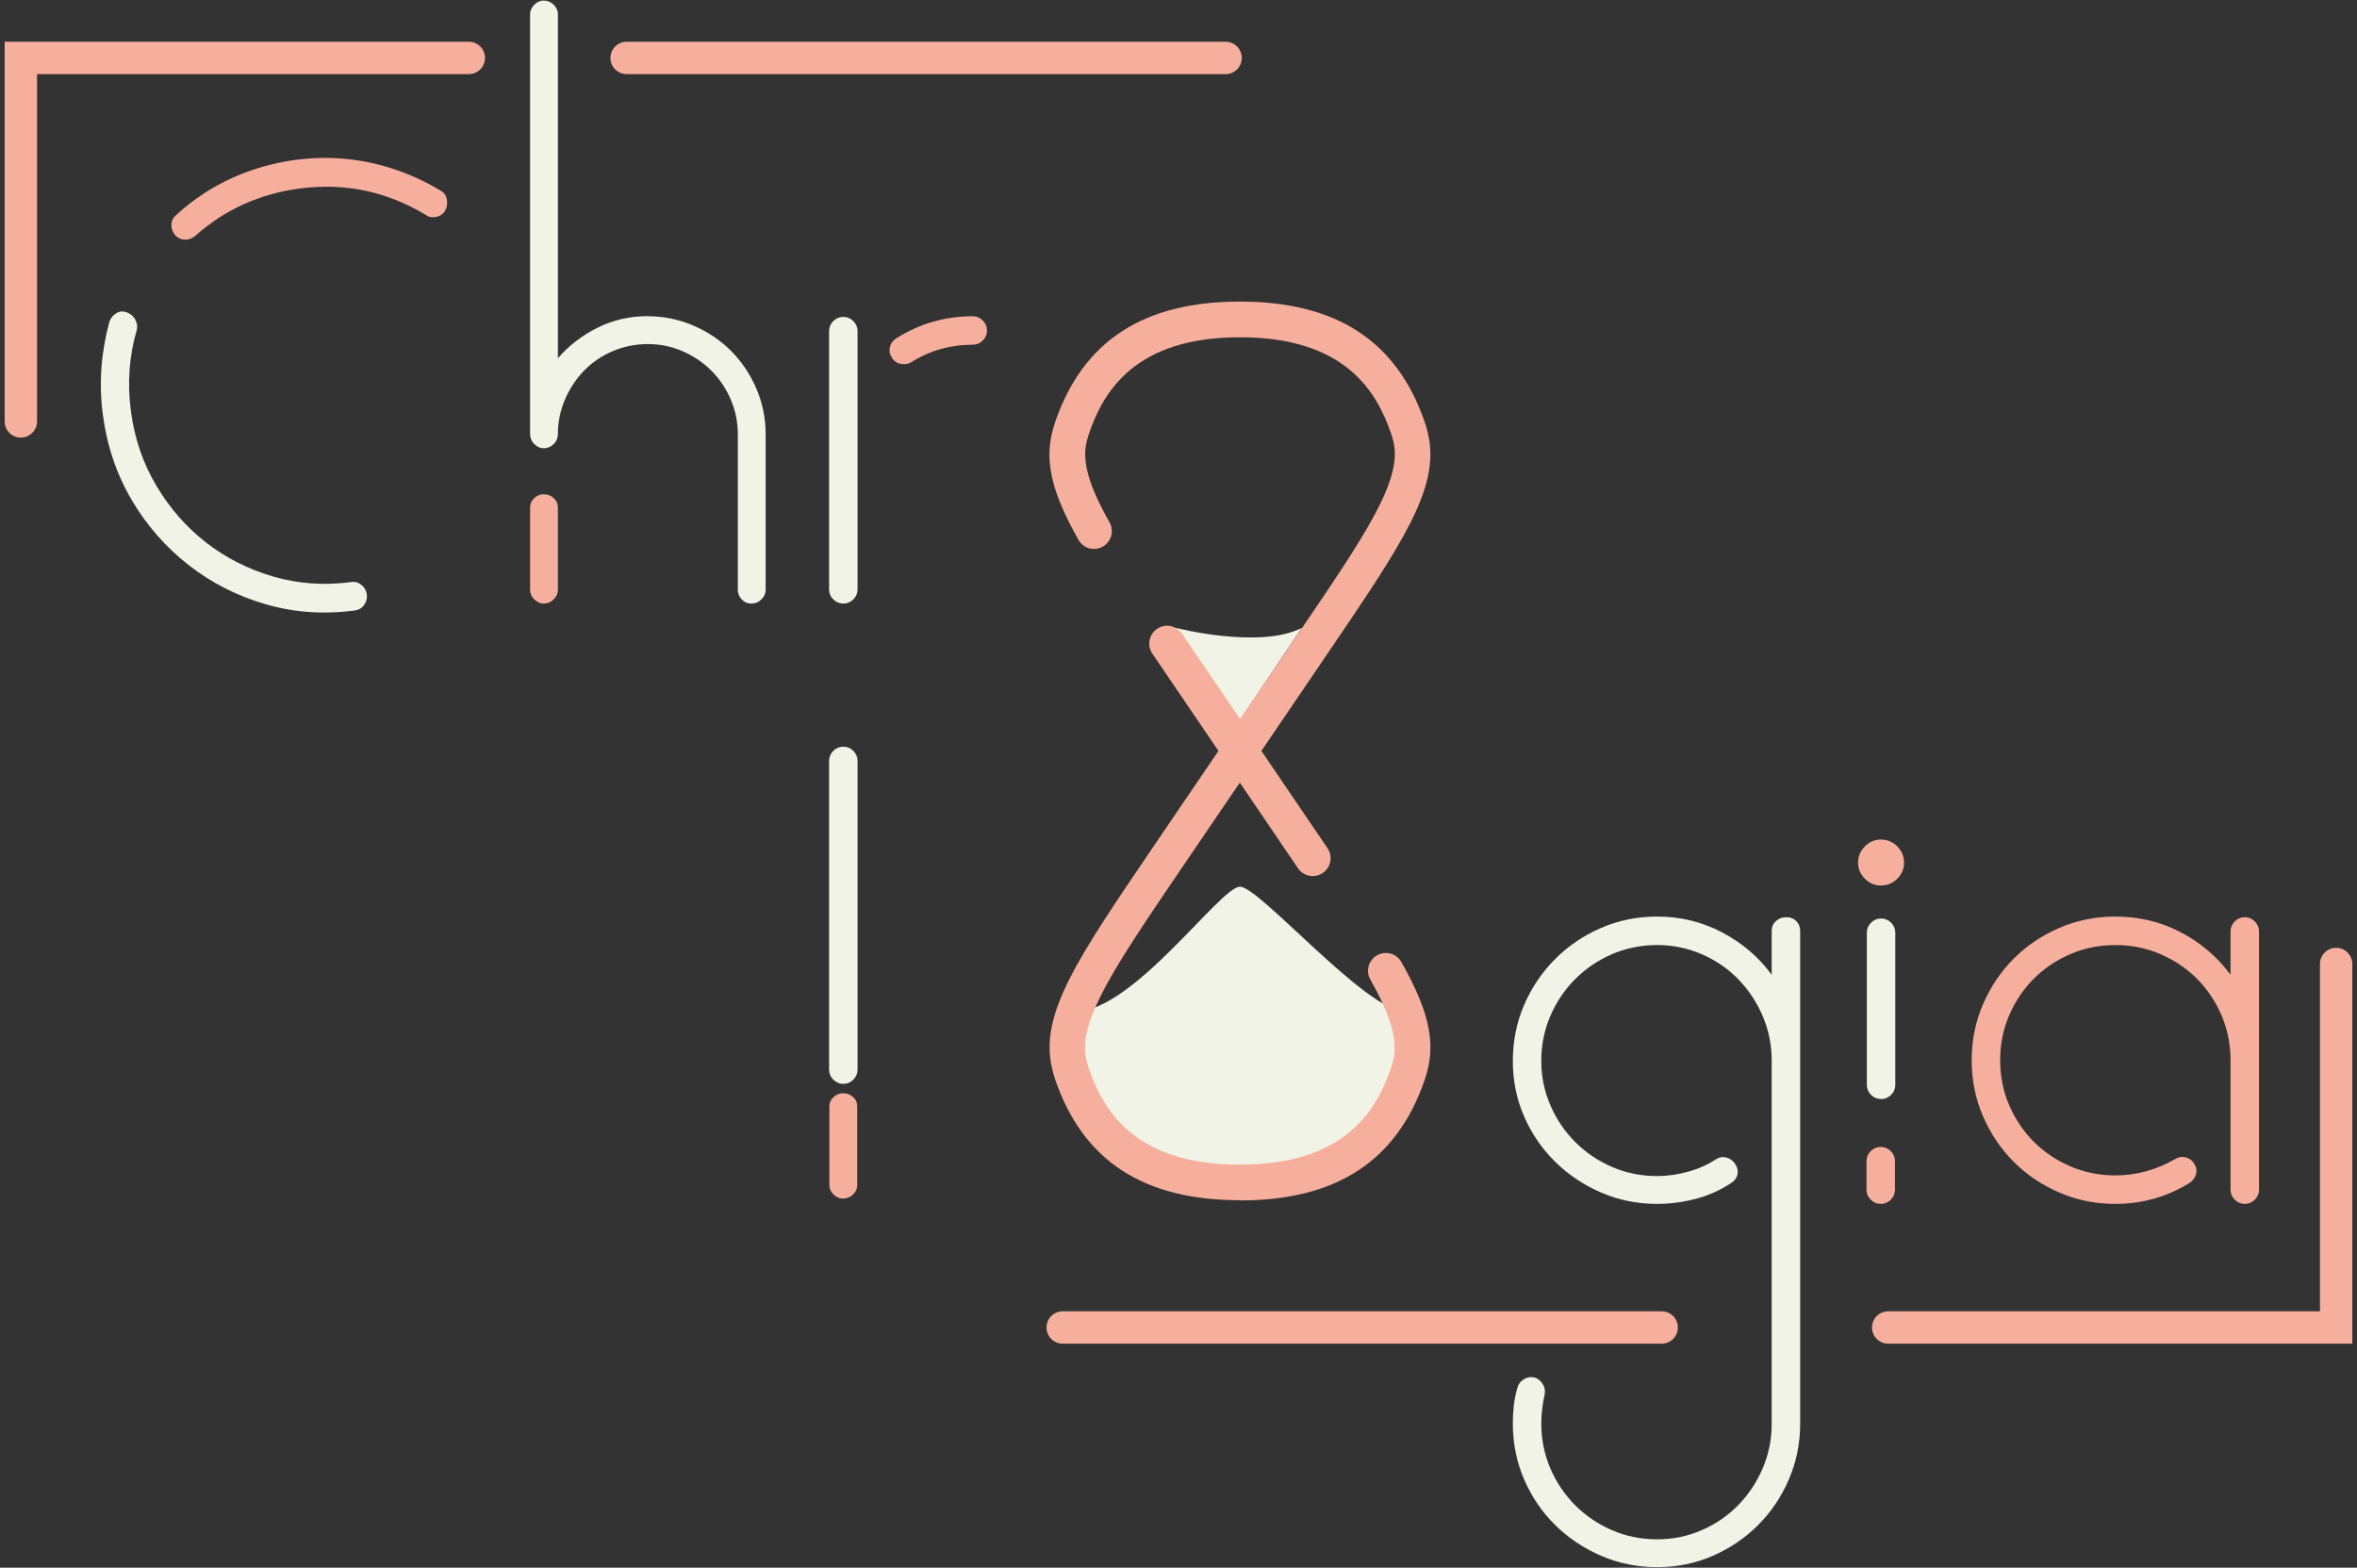 <svg width="418" height="278" viewBox="0 0 418 278" fill="none" xmlns="http://www.w3.org/2000/svg">
<rect x="0" y="0" width="418" height="278" fill="#333333" stroke="none"/>
<path d="M190.531 179.442C190.531 179.442 188.025 209.66 219.894 209.66C251.763 209.66 249.238 179.384 249.238 179.384C242.294 179.384 223.395 157.236 219.894 157.236C216.393 157.236 200.975 179.422 190.531 179.422V179.442Z" fill="#F1F3E6"/>
<path d="M208.512 111.334C208.512 111.334 223.375 115.179 230.893 111.334C223.356 122.561 219.894 127.649 219.894 127.649L208.512 111.334Z" fill="#F1F3E6"/>
<path d="M219.913 212.835C202.831 212.835 192.138 205.874 187.183 191.587C186.916 190.822 186.686 190.018 186.514 189.196C184.429 179.748 191.086 169.936 204.361 150.409L216.087 133.157L204.361 115.906C203.386 114.471 203.749 112.501 205.203 111.507C206.638 110.531 208.608 110.895 209.603 112.348L219.932 127.534L230.243 112.348C242.122 94.886 248.645 85.266 247.153 78.476C247.019 77.903 246.866 77.329 246.674 76.812C244.149 69.506 238.621 59.809 219.913 59.809C201.205 59.809 195.677 69.506 193.152 76.812C192.96 77.348 192.807 77.922 192.673 78.495C191.908 81.957 193.133 86.184 196.767 92.629C197.628 94.159 197.092 96.072 195.562 96.933C194.032 97.793 192.119 97.258 191.258 95.728C186.724 87.695 185.347 82.32 186.495 77.118C186.667 76.296 186.897 75.493 187.164 74.728C192.119 60.421 202.831 53.479 219.894 53.479C236.957 53.479 247.669 60.441 252.624 74.728C252.891 75.493 253.121 76.296 253.293 77.118C255.378 86.567 248.702 96.359 235.427 115.906L223.701 133.157L235.427 150.409C236.402 151.862 236.039 153.813 234.585 154.808C233.15 155.783 231.18 155.42 230.185 153.966L219.875 138.78L209.545 153.966C197.685 171.428 191.143 181.048 192.635 187.838C192.769 188.412 192.922 188.966 193.113 189.521C195.638 196.827 201.167 206.524 219.875 206.524C238.583 206.524 244.111 196.827 246.636 189.521C246.827 188.985 246.981 188.431 247.114 187.838C247.88 184.376 246.655 180.149 243.021 173.704C242.16 172.174 242.696 170.261 244.226 169.401C245.737 168.54 247.669 169.075 248.53 170.605C253.064 178.638 254.441 184.013 253.293 189.215C253.121 190.037 252.891 190.822 252.624 191.606C247.669 205.912 236.957 212.874 219.894 212.874L219.913 212.835Z" fill="#F7AF9D"/>
<path d="M3.699 77.597C2.111 77.597 0.829 76.315 0.829 74.728V7.405H83.141C84.729 7.405 86.01 8.686 86.01 10.274C86.01 11.861 84.729 13.142 83.141 13.142H6.568V74.728C6.568 76.315 5.286 77.597 3.699 77.597Z" fill="#F7AF9D"/>
<path d="M417.171 238.273H334.859C333.271 238.273 331.99 236.991 331.99 235.404C331.99 233.816 333.271 232.535 334.859 232.535H411.432V170.95C411.432 169.362 412.714 168.081 414.301 168.081C415.889 168.081 417.171 169.362 417.171 170.95V238.273Z" fill="#F7AF9D"/>
<path d="M294.688 238.273H188.465C186.877 238.273 185.596 236.991 185.596 235.404C185.596 233.816 186.877 232.535 188.465 232.535H294.688C296.276 232.535 297.557 233.816 297.557 235.404C297.557 236.991 296.276 238.273 294.688 238.273Z" fill="#F7AF9D"/>
<path d="M217.35 13.142H111.127C109.539 13.142 108.257 11.861 108.257 10.274C108.257 8.686 109.539 7.405 111.127 7.405H217.35C218.937 7.405 220.219 8.686 220.219 10.274C220.219 11.861 218.937 13.142 217.35 13.142Z" fill="#F7AF9D"/>
<path d="M62.291 103.206C62.979 103.11 63.591 103.302 64.127 103.742C64.663 104.181 64.969 104.774 65.064 105.463C65.141 106.094 64.988 106.687 64.586 107.261C64.184 107.834 63.649 108.16 62.941 108.255C57.451 108.982 52.191 108.619 47.16 107.165C42.129 105.711 37.576 103.416 33.502 100.241C29.427 97.067 26.041 93.222 23.363 88.67C20.685 84.118 18.964 79.069 18.237 73.504C17.51 67.938 17.912 62.64 19.384 57.094C19.614 56.424 20.016 55.908 20.59 55.563C21.163 55.2 21.795 55.143 22.445 55.372C23.095 55.602 23.612 56.023 23.956 56.615C24.301 57.208 24.415 57.84 24.262 58.49C22.904 63.137 22.56 67.919 23.21 72.853C23.861 77.788 25.353 82.129 27.725 86.127C30.097 90.124 33.042 93.471 36.543 96.206C40.044 98.922 44.003 100.93 48.422 102.231C52.841 103.512 57.451 103.856 62.233 103.225L62.291 103.206Z" fill="#F1F3E6"/>
<path d="M114.895 56.08C117.726 56.08 120.423 56.635 122.987 57.744C125.55 58.853 127.769 60.345 129.644 62.219C131.518 64.094 133.01 66.312 134.12 68.875C135.229 71.438 135.784 74.135 135.784 76.965V104.621C135.784 105.233 135.535 105.788 135.038 106.285C134.541 106.782 133.948 107.031 133.259 107.031C132.57 107.031 131.996 106.782 131.537 106.285C131.078 105.788 130.849 105.233 130.849 104.621V76.965C130.849 74.823 130.428 72.777 129.586 70.826C128.745 68.875 127.597 67.173 126.143 65.719C124.689 64.266 122.987 63.118 121.036 62.277C119.084 61.435 117.038 61.014 114.895 61.014C112.753 61.014 110.591 61.435 108.64 62.277C106.689 63.118 105.006 64.266 103.59 65.719C102.174 67.173 101.046 68.875 100.204 70.826C99.362 72.777 98.942 74.823 98.942 76.965C98.942 77.654 98.693 78.247 98.196 78.744C97.698 79.241 97.105 79.49 96.417 79.49C95.805 79.49 95.25 79.241 94.752 78.744C94.255 78.247 94.006 77.654 94.006 76.965V2.508C94.006 1.896 94.255 1.342 94.752 0.844C95.25 0.347 95.805 0.099 96.417 0.099C97.105 0.099 97.698 0.347 98.196 0.844C98.693 1.342 98.942 1.896 98.942 2.508V63.52C100.855 61.301 103.188 59.503 105.943 58.126C108.697 56.749 111.682 56.061 114.895 56.061V56.08Z" fill="#F1F3E6"/>
<path d="M149.557 56.195C150.245 56.195 150.838 56.443 151.336 56.941C151.833 57.438 152.082 58.031 152.082 58.719V104.507C152.082 105.195 151.833 105.788 151.336 106.285C150.838 106.783 150.245 107.031 149.557 107.031C148.868 107.031 148.275 106.783 147.778 106.285C147.28 105.788 147.032 105.195 147.032 104.507V58.719C147.032 58.031 147.28 57.438 147.778 56.941C148.275 56.443 148.868 56.195 149.557 56.195Z" fill="#F1F3E6"/>
<path d="M149.557 192.199C148.868 192.199 148.275 191.95 147.778 191.453C147.28 190.955 147.032 190.362 147.032 189.674V134.936C147.032 134.247 147.28 133.654 147.778 133.157C148.275 132.66 148.868 132.411 149.557 132.411C150.245 132.411 150.838 132.66 151.336 133.157C151.833 133.654 152.082 134.247 152.082 134.936V189.674C152.082 190.362 151.833 190.955 151.336 191.453C150.838 191.95 150.245 192.199 149.557 192.199Z" fill="#F1F3E6"/>
<path d="M316.839 162.649C317.528 162.649 318.102 162.879 318.561 163.338C319.02 163.797 319.25 164.371 319.25 165.059V252.426C319.25 255.945 318.58 259.254 317.241 262.352C315.902 265.451 314.085 268.147 311.789 270.442C309.494 272.738 306.816 274.555 303.755 275.893C300.695 277.232 297.404 277.902 293.885 277.902C290.365 277.902 287.056 277.232 283.957 275.893C280.858 274.555 278.142 272.738 275.808 270.442C273.474 268.147 271.638 265.451 270.299 262.352C268.96 259.254 268.29 255.945 268.29 252.426C268.29 251.355 268.347 250.303 268.462 249.27C268.577 248.237 268.787 247.185 269.094 246.114C269.247 245.502 269.61 245.005 270.184 244.623C270.758 244.24 271.427 244.125 272.192 244.278C272.805 244.508 273.283 244.909 273.627 245.483C273.971 246.057 274.067 246.688 273.914 247.377C273.531 249.136 273.34 250.819 273.34 252.426C273.34 255.257 273.876 257.915 274.947 260.401C276.018 262.888 277.491 265.068 279.366 266.942C281.24 268.817 283.421 270.289 285.908 271.361C288.395 272.432 291.054 272.967 293.885 272.967C296.716 272.967 299.26 272.432 301.747 271.361C304.233 270.289 306.395 268.817 308.231 266.942C310.068 265.068 311.522 262.888 312.593 260.401C313.664 257.915 314.2 255.257 314.2 252.426V188.125C314.2 185.294 313.664 182.636 312.593 180.149C311.522 177.663 310.068 175.483 308.231 173.608C306.395 171.734 304.233 170.261 301.747 169.19C299.26 168.119 296.639 167.584 293.885 167.584C291.13 167.584 288.395 168.119 285.908 169.19C283.421 170.261 281.24 171.734 279.366 173.608C277.491 175.483 276.018 177.663 274.947 180.149C273.876 182.636 273.34 185.294 273.34 188.125C273.34 190.955 273.876 193.499 274.947 195.986C276.018 198.472 277.491 200.652 279.366 202.527C281.24 204.401 283.421 205.874 285.908 206.945C288.395 208.016 291.054 208.551 293.885 208.551C295.644 208.551 297.443 208.303 299.279 207.805C301.115 207.308 302.799 206.562 304.329 205.568C304.941 205.185 305.572 205.089 306.223 205.281C306.873 205.472 307.39 205.874 307.772 206.486C308.155 207.098 308.27 207.71 308.117 208.322C307.964 208.934 307.581 209.431 306.969 209.814C304.979 211.114 302.856 212.051 300.599 212.625C298.342 213.199 296.104 213.486 293.885 213.486C290.365 213.486 287.056 212.816 283.957 211.477C280.858 210.139 278.142 208.322 275.808 206.027C273.474 203.732 271.638 201.054 270.299 197.994C268.96 194.934 268.29 191.644 268.29 188.125C268.29 184.606 268.96 181.297 270.299 178.198C271.638 175.1 273.474 172.384 275.808 170.051C278.142 167.718 280.858 165.881 283.957 164.543C287.056 163.204 290.365 162.534 293.885 162.534C298.016 162.534 301.861 163.472 305.419 165.346C308.977 167.22 311.904 169.726 314.2 172.862V165.059C314.2 164.371 314.448 163.797 314.946 163.338C315.443 162.879 316.074 162.649 316.839 162.649Z" fill="#F1F3E6"/>
<path d="M333.596 162.879C334.285 162.879 334.878 163.127 335.375 163.625C335.873 164.122 336.121 164.715 336.121 165.403V192.371C336.121 193.059 335.873 193.652 335.375 194.149C334.878 194.647 334.285 194.895 333.596 194.895C332.908 194.895 332.315 194.647 331.817 194.149C331.32 193.652 331.071 193.059 331.071 192.371V165.403C331.071 164.715 331.32 164.122 331.817 163.625C332.315 163.127 332.908 162.879 333.596 162.879Z" fill="#F1F3E6"/>
<path d="M398.099 162.649C398.788 162.649 399.381 162.898 399.878 163.395C400.375 163.892 400.624 164.485 400.624 165.174V210.961C400.624 211.65 400.375 212.243 399.878 212.74C399.381 213.237 398.788 213.486 398.099 213.486C397.41 213.486 396.817 213.237 396.32 212.74C395.823 212.243 395.574 211.65 395.574 210.961V188.01C395.574 185.179 395.038 182.521 393.967 180.035C392.896 177.548 391.442 175.387 389.606 173.551C387.769 171.715 385.608 170.261 383.121 169.19C380.634 168.119 377.975 167.584 375.144 167.584C372.313 167.584 369.654 168.119 367.168 169.19C364.681 170.261 362.519 171.715 360.683 173.551C358.847 175.387 357.393 177.548 356.321 180.035C355.25 182.521 354.715 185.179 354.715 188.01C354.715 190.841 355.25 193.499 356.321 195.986C357.393 198.472 358.847 200.633 360.683 202.469C362.519 204.305 364.681 205.759 367.168 206.83C369.654 207.901 372.313 208.436 375.144 208.436C378.817 208.436 382.337 207.48 385.704 205.568C386.316 205.185 386.947 205.07 387.597 205.223C388.248 205.376 388.764 205.759 389.147 206.371C389.529 206.983 389.625 207.614 389.434 208.264C389.242 208.915 388.841 209.431 388.229 209.814C384.25 212.262 379.888 213.486 375.144 213.486C371.625 213.486 368.315 212.816 365.216 211.477C362.118 210.139 359.42 208.322 357.125 206.027C354.829 203.732 353.012 201.035 351.673 197.936C350.334 194.838 349.665 191.529 349.665 188.01C349.665 184.491 350.334 181.182 351.673 178.084C353.012 174.985 354.829 172.289 357.125 169.993C359.42 167.698 362.118 165.881 365.216 164.543C368.315 163.204 371.625 162.534 375.144 162.534C379.353 162.534 383.236 163.472 386.794 165.346C390.352 167.22 393.279 169.726 395.574 172.862V165.174C395.574 164.485 395.823 163.892 396.32 163.395C396.817 162.898 397.41 162.649 398.099 162.649Z" fill="#F7AF9D"/>
<path d="M149.499 193.863C150.188 193.863 150.781 194.092 151.278 194.532C151.776 194.972 152.024 195.527 152.024 196.196V210.215C152.024 210.808 151.776 211.344 151.278 211.822C150.781 212.3 150.188 212.548 149.499 212.548C148.887 212.548 148.333 212.319 147.835 211.822C147.338 211.344 147.089 210.808 147.089 210.215V196.196C147.089 195.527 147.338 194.991 147.835 194.532C148.333 194.092 148.887 193.863 149.499 193.863Z" fill="#F7AF9D"/>
<path d="M333.539 148.879C334.687 148.879 335.662 149.28 336.466 150.083C337.269 150.887 337.671 151.862 337.671 153.01C337.671 154.081 337.269 155.018 336.466 155.821C335.662 156.625 334.687 157.026 333.539 157.026C332.468 157.026 331.53 156.625 330.727 155.821C329.924 155.018 329.522 154.081 329.522 153.01C329.522 151.862 329.924 150.887 330.727 150.083C331.53 149.28 332.468 148.879 333.539 148.879Z" fill="#F7AF9D"/>
<path d="M333.539 203.387C334.228 203.387 334.821 203.636 335.318 204.133C335.815 204.63 336.064 205.223 336.064 205.912V210.961C336.064 211.65 335.815 212.242 335.318 212.74C334.821 213.237 334.228 213.486 333.539 213.486C332.85 213.486 332.257 213.237 331.76 212.74C331.263 212.242 331.014 211.65 331.014 210.961V205.912C331.014 205.223 331.263 204.63 331.76 204.133C332.257 203.636 332.85 203.387 333.539 203.387Z" fill="#F7AF9D"/>
<path d="M172.512 56.08C173.2 56.08 173.793 56.328 174.291 56.826C174.788 57.323 175.037 57.916 175.037 58.605C175.037 59.293 174.788 59.886 174.291 60.383C173.793 60.88 173.2 61.129 172.512 61.129C168.533 61.129 164.898 62.162 161.608 64.228C161.225 64.457 160.805 64.572 160.346 64.572C159.351 64.572 158.624 64.189 158.165 63.424C157.782 62.812 157.668 62.181 157.821 61.531C157.974 60.88 158.356 60.364 158.968 59.982C163.1 57.38 167.615 56.08 172.512 56.08Z" fill="#F7AF9D"/>
<path d="M96.417 87.638C97.105 87.638 97.698 87.867 98.196 88.326C98.693 88.785 98.942 89.359 98.942 90.047V104.621C98.942 105.233 98.693 105.788 98.196 106.285C97.698 106.782 97.105 107.031 96.417 107.031C95.805 107.031 95.25 106.782 94.752 106.285C94.255 105.788 94.006 105.233 94.006 104.621V90.047C94.006 89.359 94.255 88.785 94.752 88.326C95.25 87.867 95.805 87.638 96.417 87.638Z" fill="#F7AF9D"/>
<path d="M78.148 33.817C78.742 34.142 79.105 34.64 79.239 35.347C79.373 36.055 79.277 36.705 78.971 37.298C78.588 37.987 77.976 38.388 77.116 38.503C76.503 38.58 75.968 38.465 75.528 38.121C68.603 33.932 61.124 32.364 53.09 33.435C49.608 33.894 46.318 34.831 43.2 36.227C40.082 37.642 37.213 39.517 34.63 41.831C34.056 42.309 33.444 42.52 32.775 42.501C32.105 42.462 31.531 42.214 31.072 41.716C30.594 41.143 30.384 40.511 30.403 39.823C30.422 39.134 30.728 38.561 31.302 38.082C34.248 35.386 37.519 33.224 41.115 31.58C44.711 29.954 48.48 28.883 52.42 28.347C56.973 27.755 61.43 27.927 65.753 28.864C70.076 29.801 74.208 31.446 78.148 33.798V33.817Z" fill="#F7AF9D"/>
</svg>
